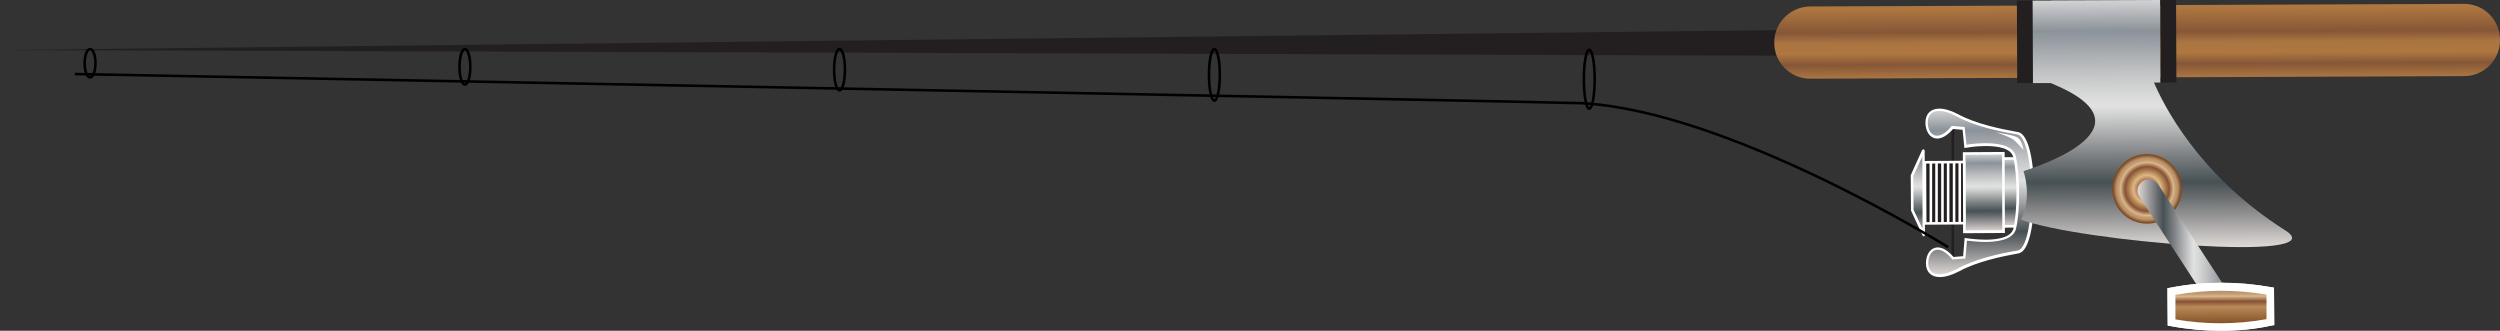 <?xml version="1.0" encoding="utf-8"?>
<!-- Generator: Adobe Illustrator 19.0.0, SVG Export Plug-In . SVG Version: 6.00 Build 0)  -->
<svg version="1.1" id="Layer_1" xmlns="http://www.w3.org/2000/svg" xmlns:xlink="http://www.w3.org/1999/xlink" x="0px" y="0px"
	 viewBox="0 0 969 128.2" style="enable-background:new 0 0 969 128.2;" xml:space="preserve">
<rect x="0" y="0" width="969" height="128.2" fill="#333333" stroke="none"/>
<style type="text/css">
	.st0{fill:#FFFFFF;}
	.st1{fill:#231F20;}
	.st2{fill:none;stroke:#000000;stroke-miterlimit:10;}
	.st3{fill:url(#SVGID_1_);}
	.st4{fill:url(#SVGID_2_);}
	.st5{fill:url(#SVGID_3_);}
	.st6{fill:url(#SVGID_4_);}
	.st7{fill:url(#SVGID_5_);}
	.st8{fill:url(#SVGID_6_);}
	.st9{fill:#FFFFFF;stroke:#231F20;stroke-miterlimit:10;}
	.st10{fill:url(#SVGID_7_);}
	.st11{fill:url(#SVGID_8_);}
	.st12{fill:url(#SVGID_9_);}
	.st13{fill:url(#SVGID_10_);}
</style>
<g id="rod">
	<g id="XMLID_2_">
		<line class="st0" x1="695" y1="16.6" x2="0" y2="19.4"/>
		<polygon class="st1" points="695,21.6 0,19.4 695,11.6 		"/>
	</g>
	<ellipse id="XMLID_1_" class="st2" cx="616" cy="30.7" rx="2.1" ry="11.4"/>
	<ellipse id="XMLID_4_" class="st2" cx="180.2" cy="25.9" rx="2.1" ry="6.9"/>
	<ellipse id="XMLID_5_" class="st2" cx="470.7" cy="29" rx="2.1" ry="10"/>
	<ellipse id="XMLID_6_" class="st2" cx="325.4" cy="27" rx="2.1" ry="8"/>
	<ellipse id="XMLID_8_" class="st2" cx="34.9" cy="24.5" rx="2.1" ry="5.5"/>
</g>
<g id="reel-spool">
	<rect x="756.4" y="49.3" class="st1" width="1" height="50.7"/>
	<g id="XMLID_3_">
		
			<linearGradient id="SVGID_1_" gradientUnits="userSpaceOnUse" x1="694.112" y1="-112.54" x2="694.112" y2="-138.871" gradientTransform="matrix(1 -4.042528e-003 4.042528e-003 1 81.158 203.121)">
			<stop  offset="0" style="stop-color:#E5E2DF"/>
			<stop  offset="0" style="stop-color:#DEDAD6"/>
			<stop  offset="3.846586e-002" style="stop-color:#C9C5C3"/>
			<stop  offset="0.112" style="stop-color:#9D9C9C"/>
			<stop  offset="0.213" style="stop-color:#63676A"/>
			<stop  offset="0.264" style="stop-color:#475154"/>
			<stop  offset="0.37" style="stop-color:#7C7F82"/>
			<stop  offset="0.463" style="stop-color:#ACAEAF"/>
			<stop  offset="0.533" style="stop-color:#CFD0D0"/>
			<stop  offset="0.573" style="stop-color:#E0E1E0"/>
			<stop  offset="0.627" style="stop-color:#D6D7D7"/>
			<stop  offset="0.718" style="stop-color:#BEC0C2"/>
			<stop  offset="0.834" style="stop-color:#999EA4"/>
			<stop  offset="0.876" style="stop-color:#8B9299"/>
			<stop  offset="1" style="stop-color:#D2D3D4"/>
			<stop  offset="1" style="stop-color:#A8AAAD"/>
		</linearGradient>
		<polygon class="st3" points="766.2,87.8 783.4,87.7 783.3,61.4 766.1,61.5 		"/>
		<path class="st0" d="M783.9,88.2l-18.2,0.1L765.6,61l18.2-0.1L783.9,88.2z M766.7,87.3l16.2-0.1l-0.1-25.3L766.6,62L766.7,87.3z"
			/>
	</g>
	<g id="XMLID_9_">
		
			<linearGradient id="SVGID_2_" gradientUnits="userSpaceOnUse" x1="686.751" y1="-93.524" x2="686.751" y2="-157.887" gradientTransform="matrix(1 -4.042528e-003 4.042528e-003 1 81.158 203.121)">
			<stop  offset="0" style="stop-color:#E5E2DF"/>
			<stop  offset="0" style="stop-color:#DEDAD6"/>
			<stop  offset="3.846586e-002" style="stop-color:#C9C5C3"/>
			<stop  offset="0.112" style="stop-color:#9D9C9C"/>
			<stop  offset="0.213" style="stop-color:#63676A"/>
			<stop  offset="0.264" style="stop-color:#475154"/>
			<stop  offset="0.37" style="stop-color:#7C7F82"/>
			<stop  offset="0.463" style="stop-color:#ACAEAF"/>
			<stop  offset="0.533" style="stop-color:#CFD0D0"/>
			<stop  offset="0.573" style="stop-color:#E0E1E0"/>
			<stop  offset="0.627" style="stop-color:#D6D7D7"/>
			<stop  offset="0.718" style="stop-color:#BEC0C2"/>
			<stop  offset="0.834" style="stop-color:#999EA4"/>
			<stop  offset="0.876" style="stop-color:#8B9299"/>
			<stop  offset="1" style="stop-color:#D2D3D4"/>
			<stop  offset="1" style="stop-color:#A8AAAD"/>
		</linearGradient>
		<path class="st4" d="M757,100l4.3-0.4l0.6-7c0,0,17.3,2.9,19-4.1c1.6-7,1.6-21-0.1-28c-1.7-7-19-3.9-19-3.9l-0.7-7l-4.3-0.3
			c-5.6,6.7-10,3.4-10-2s5.3-6.4,12-2.7c6.7,3.6,15.7,5.6,23.4,6.9c7.7,1.3,7.8,44.6,0.2,46c-7.7,1.4-16.7,3.4-23.3,7.1
			c-6.7,3.7-12,2.7-12-2.6C746.9,96.7,751.3,93.4,757,100z"/>
		<path class="st0" d="M751.9,107.4c-3.4,0-5.4-2-5.4-5.3c0-3.7,1.9-6.2,4.6-6.2c1.9,0,4,1.3,6.1,3.7l3.7-0.3l0.6-7.1l0.5,0.1
			c0,0,3.7,0.6,7.7,0.6c4.4,0,9.8-0.8,10.7-4.3c1.6-6.9,1.6-20.9-0.1-27.8c-0.9-3.5-6.3-4.2-10.7-4.2c-4,0-7.7,0.7-7.7,0.7l-0.5,0.1
			l-0.7-7.1l-3.7-0.3c-2.1,2.4-4.2,3.7-6.1,3.7c-1.4,0-2.6-0.7-3.4-1.9c-0.8-1.1-1.2-2.7-1.2-4.3c0-3.3,2-5.4,5.4-5.4
			c2.1,0,4.7,0.8,7.3,2.2c7,3.8,16.6,5.7,23.2,6.9c4.3,0.7,6.2,12.3,6.3,23.5c0,11.2-1.8,22.8-6.1,23.5c-6.6,1.2-16.2,3.2-23.1,7
			C756.6,106.6,754,107.4,751.9,107.4z M751,96.8c-2.1,0-3.6,2.2-3.6,5.2c0,2.8,1.6,4.3,4.4,4.3c2,0,4.3-0.8,6.8-2.1
			c7.1-3.9,16.8-6,23.5-7.1c3.1-0.6,5.3-10,5.2-22.5c0-12.5-2.3-22-5.4-22.5c-6.7-1.1-16.4-3.1-23.5-7c-2.5-1.4-4.9-2.1-6.8-2.1
			c-2.8,0-4.4,1.6-4.4,4.4c0,1.5,0.4,2.8,1,3.8c0.5,0.7,1.3,1.4,2.6,1.4c1.2,0,3.1-0.6,5.5-3.6l0.2-0.2l5,0.4l0.7,6.9
			c1.2-0.2,4.2-0.6,7.4-0.6c6.8,0,10.9,1.7,11.7,5c1.7,7.1,1.8,21.1,0.1,28.2c-0.8,3.3-4.8,5-11.6,5.1c-3.2,0-6.2-0.4-7.4-0.5
			l-0.6,6.9l-5,0.4l-0.2-0.2C754.1,97.4,752.2,96.8,751,96.8z"/>
	</g>
	<g id="XMLID_10_">
		
			<linearGradient id="SVGID_3_" gradientUnits="userSpaceOnUse" x1="688.285" y1="-110.538" x2="688.285" y2="-140.872" gradientTransform="matrix(1 -4.042528e-003 4.042528e-003 1 81.158 203.121)">
			<stop  offset="0" style="stop-color:#E5E2DF"/>
			<stop  offset="0" style="stop-color:#DEDAD6"/>
			<stop  offset="3.846586e-002" style="stop-color:#C9C5C3"/>
			<stop  offset="0.112" style="stop-color:#9D9C9C"/>
			<stop  offset="0.213" style="stop-color:#63676A"/>
			<stop  offset="0.264" style="stop-color:#475154"/>
			<stop  offset="0.37" style="stop-color:#7C7F82"/>
			<stop  offset="0.463" style="stop-color:#ACAEAF"/>
			<stop  offset="0.533" style="stop-color:#CFD0D0"/>
			<stop  offset="0.573" style="stop-color:#E0E1E0"/>
			<stop  offset="0.627" style="stop-color:#D6D7D7"/>
			<stop  offset="0.718" style="stop-color:#BEC0C2"/>
			<stop  offset="0.834" style="stop-color:#999EA4"/>
			<stop  offset="0.876" style="stop-color:#8B9299"/>
			<stop  offset="1" style="stop-color:#D2D3D4"/>
			<stop  offset="1" style="stop-color:#A8AAAD"/>
		</linearGradient>
		<polygon class="st5" points="761.4,89.8 776.6,89.8 776.5,59.4 761.3,59.5 		"/>
		<path class="st0" d="M777.1,90.3l-16.2,0.1L760.8,59l16.2-0.1L777.1,90.3z M761.9,89.3l14.2-0.1L776,59.9L761.8,60L761.9,89.3z"/>
	</g>
	<g id="XMLID_11_">
		
			<rect x="746.2" y="62.9" transform="matrix(-1 4.042528e-003 -4.042528e-003 -1 1507.792 146.344)" class="st1" width="15.2" height="23.7"/>
		<path class="st0" d="M761.9,87l-16.2,0.1l-0.1-24.7l16.2-0.1L761.9,87z M746.7,86.1l14.2-0.1l-0.1-22.7l-14.2,0.1L746.7,86.1z"/>
	</g>
	<g id="XMLID_12_">
		
			<linearGradient id="SVGID_4_" gradientUnits="userSpaceOnUse" x1="662.77" y1="-109.347" x2="662.77" y2="-142.065" gradientTransform="matrix(1 -4.042528e-003 4.042528e-003 1 81.158 203.121)">
			<stop  offset="0" style="stop-color:#E5E2DF"/>
			<stop  offset="0" style="stop-color:#DEDAD6"/>
			<stop  offset="3.846586e-002" style="stop-color:#C9C5C3"/>
			<stop  offset="0.112" style="stop-color:#9D9C9C"/>
			<stop  offset="0.213" style="stop-color:#63676A"/>
			<stop  offset="0.264" style="stop-color:#475154"/>
			<stop  offset="0.37" style="stop-color:#7C7F82"/>
			<stop  offset="0.463" style="stop-color:#ACAEAF"/>
			<stop  offset="0.533" style="stop-color:#CFD0D0"/>
			<stop  offset="0.573" style="stop-color:#E0E1E0"/>
			<stop  offset="0.627" style="stop-color:#D6D7D7"/>
			<stop  offset="0.718" style="stop-color:#BEC0C2"/>
			<stop  offset="0.834" style="stop-color:#999EA4"/>
			<stop  offset="0.876" style="stop-color:#8B9299"/>
			<stop  offset="1" style="stop-color:#D2D3D4"/>
			<stop  offset="1" style="stop-color:#A8AAAD"/>
		</linearGradient>
		<polygon class="st6" points="741.2,81.4 745.7,91.1 745.6,58.4 741.1,68.1 		"/>
		<path class="st0" d="M745.7,91.6c-0.2,0-0.4-0.1-0.5-0.3l-4.5-9.7c0-0.1,0-0.1,0-0.2l-0.1-13.3c0-0.1,0-0.1,0-0.2l4.4-9.7
			c0.1-0.2,0.3-0.3,0.6-0.3c0.2,0,0.4,0.3,0.4,0.5l0.1,32.7c0,0.2-0.2,0.4-0.4,0.5C745.8,91.6,745.8,91.6,745.7,91.6z M741.7,81.3
			l3.5,7.5l-0.1-28.2l-3.5,7.6L741.7,81.3z"/>
	</g>
	<g id="XMLID_13_">
		<line class="st1" x1="759.6" y1="62.8" x2="759.7" y2="86.5"/>
		<rect x="759.1" y="62.8" class="st0" width="1" height="23.7"/>
	</g>
	<g id="XMLID_14_">
		<line class="st1" x1="757.3" y1="62.8" x2="757.4" y2="86.5"/>
		<rect x="756.9" y="62.8" class="st0" width="1" height="23.7"/>
	</g>
	<g id="XMLID_15_">
		<line class="st1" x1="755.1" y1="62.9" x2="755.2" y2="86.5"/>
		<rect x="754.6" y="62.9" class="st0" width="1" height="23.7"/>
	</g>
	<g id="XMLID_16_">
		<line class="st1" x1="752.8" y1="62.9" x2="752.9" y2="86.5"/>
		<rect x="752.4" y="62.9" class="st0" width="1" height="23.7"/>
	</g>
	<g id="XMLID_17_">
		<line class="st1" x1="750.6" y1="62.9" x2="750.7" y2="86.5"/>
		<rect x="750.1" y="62.9" class="st0" width="1" height="23.7"/>
	</g>
	<g id="XMLID_18_">
		<line class="st1" x1="748.3" y1="62.9" x2="748.4" y2="86.5"/>
		<rect x="747.9" y="62.9" class="st0" width="1" height="23.7"/>
	</g>
	<path class="st0" d="M784.3,58.2c0,0-0.5-4-2.5-5c-2-1-5.5-1.3-8.3-2c0,0,5.5,1.8,7,3S784.3,58.2,784.3,58.2z"/>
</g>
<g id="reel-body-and-arm">
	
		<linearGradient id="SVGID_5_" gradientUnits="userSpaceOnUse" x1="747.919" y1="-170.038" x2="747.919" y2="-198.038" gradientTransform="matrix(1 -4.042528e-003 4.042528e-003 1 81.158 203.121)">
		<stop  offset="5.618000e-003" style="stop-color:#AA7541"/>
		<stop  offset="0.191" style="stop-color:#865737"/>
		<stop  offset="0.343" style="stop-color:#AF7740"/>
		<stop  offset="0.489" style="stop-color:#AA7541"/>
		<stop  offset="0.635" style="stop-color:#865737"/>
		<stop  offset="0.966" style="stop-color:#AF7740"/>
	</linearGradient>
	<path class="st7" d="M687.7,16.6c0,7.7,6.3,14,14.1,13.9l253.3-1c7.7,0,14-6.3,13.9-14.1l0,0c0-7.7-6.3-14-14.1-13.9l-253.3,1
		C693.9,2.6,687.6,8.9,687.7,16.6L687.7,16.6z"/>
	
		<linearGradient id="SVGID_6_" gradientUnits="userSpaceOnUse" x1="755.208" y1="-104.141" x2="755.208" y2="-200.038" gradientTransform="matrix(1 -4.042528e-003 4.042528e-003 1 81.158 203.121)">
		<stop  offset="0" style="stop-color:#E5E2DF"/>
		<stop  offset="0" style="stop-color:#DEDAD6"/>
		<stop  offset="3.846586e-002" style="stop-color:#C9C5C3"/>
		<stop  offset="0.112" style="stop-color:#9D9C9C"/>
		<stop  offset="0.213" style="stop-color:#63676A"/>
		<stop  offset="0.264" style="stop-color:#475154"/>
		<stop  offset="0.37" style="stop-color:#7C7F82"/>
		<stop  offset="0.463" style="stop-color:#ACAEAF"/>
		<stop  offset="0.533" style="stop-color:#CFD0D0"/>
		<stop  offset="0.573" style="stop-color:#E0E1E0"/>
		<stop  offset="0.627" style="stop-color:#D6D7D7"/>
		<stop  offset="0.718" style="stop-color:#BEC0C2"/>
		<stop  offset="0.834" style="stop-color:#999EA4"/>
		<stop  offset="0.876" style="stop-color:#8B9299"/>
		<stop  offset="1" style="stop-color:#D2D3D4"/>
		<stop  offset="1" style="stop-color:#A8AAAD"/>
	</linearGradient>
	<path class="st8" d="M885.8,89.3c-34.2-21.6-47.7-49.7-50.9-57.3l2.5,0l-0.1-32l-49.7,0.2l0.1,32l7.2,0
		c44.1,18-10.6,34.1-10.6,34.1s3.6,10-1,18.8C806.2,93.7,905.7,101.9,885.8,89.3z"/>
	<path class="st9" d="M834.2,30"/>
	
		<rect x="837.4" y="0" transform="matrix(1 -4.042528e-003 4.042528e-003 1 -5.786442e-002 3.398)" class="st1" width="6.1" height="32"/>
	
		<rect x="781.8" y="0.2" transform="matrix(1 -4.042528e-003 4.042528e-003 1 -5.922754e-002 3.173)" class="st1" width="6.1" height="32"/>
</g>
<g id="reel-handle">
	
		<radialGradient id="SVGID_7_" cx="751.552" cy="-126.872" r="13.499" gradientTransform="matrix(1 -4.042528e-003 4.042528e-003 1 81.158 203.121)" gradientUnits="userSpaceOnUse">
		<stop  offset="2.809000e-002" style="stop-color:#7E4A1F"/>
		<stop  offset="0.253" style="stop-color:#AB714A"/>
		<stop  offset="0.393" style="stop-color:#DCB887"/>
		<stop  offset="0.5" style="stop-color:#B98957"/>
		<stop  offset="0.635" style="stop-color:#865236"/>
		<stop  offset="0.764" style="stop-color:#DCB887"/>
		<stop  offset="0.8" style="stop-color:#C9A47A"/>
		<stop  offset="0.839" style="stop-color:#BD9872"/>
		<stop  offset="0.876" style="stop-color:#BA946F"/>
		<stop  offset="0.978" style="stop-color:#7E4A1F"/>
	</radialGradient>
	<circle class="st10" cx="832.2" cy="73.2" r="13.5"/>
	
		<linearGradient id="SVGID_8_" gradientUnits="userSpaceOnUse" x1="747.919" y1="-103.783" x2="785.517" y2="-103.783" gradientTransform="matrix(1 -4.042528e-003 4.042528e-003 1 81.158 203.121)">
		<stop  offset="0" style="stop-color:#E5E2DF"/>
		<stop  offset="0" style="stop-color:#DEDAD6"/>
		<stop  offset="3.846586e-002" style="stop-color:#C9C5C3"/>
		<stop  offset="0.112" style="stop-color:#9D9C9C"/>
		<stop  offset="0.213" style="stop-color:#63676A"/>
		<stop  offset="0.264" style="stop-color:#475154"/>
		<stop  offset="0.37" style="stop-color:#7C7F82"/>
		<stop  offset="0.463" style="stop-color:#ACAEAF"/>
		<stop  offset="0.533" style="stop-color:#CFD0D0"/>
		<stop  offset="0.573" style="stop-color:#E0E1E0"/>
		<stop  offset="0.627" style="stop-color:#D6D7D7"/>
		<stop  offset="0.718" style="stop-color:#BEC0C2"/>
		<stop  offset="0.834" style="stop-color:#999EA4"/>
		<stop  offset="0.876" style="stop-color:#8B9299"/>
		<stop  offset="1" style="stop-color:#D2D3D4"/>
		<stop  offset="1" style="stop-color:#A8AAAD"/>
	</linearGradient>
	<path class="st11" d="M865.6,116.2c1.3,2,0.7,4.7-1.3,6l0,0c-2,1.3-4.7,0.7-6-1.3l-29.1-44.7c-1.3-2-0.7-4.7,1.3-6l0,0
		c2-1.3,4.7-0.7,6,1.3L865.6,116.2z"/>
	<g id="XMLID_19_">
		<g id="XMLID_20_">
			
				<linearGradient id="SVGID_9_" gradientUnits="userSpaceOnUse" x1="780.056" y1="-73.227" x2="780.056" y2="-88.85" gradientTransform="matrix(1 -4.042528e-003 4.042528e-003 1 81.158 203.121)">
				<stop  offset="2.809000e-002" style="stop-color:#7E4A1F"/>
				<stop  offset="0.5" style="stop-color:#B98957"/>
				<stop  offset="0.635" style="stop-color:#865236"/>
				<stop  offset="0.764" style="stop-color:#DCB887"/>
				<stop  offset="0.8" style="stop-color:#C9A47A"/>
				<stop  offset="0.839" style="stop-color:#BD9872"/>
				<stop  offset="0.876" style="stop-color:#BA946F"/>
				<stop  offset="0.978" style="stop-color:#7E4A1F"/>
			</linearGradient>
			<path class="st12" d="M841.7,125c12.7,2.4,25.7,2.3,38.3-0.2c0-4,0-8,0-12c-12.7-2.4-25.7-2.3-38.3,0.2
				C841.7,117,841.7,121,841.7,125z"/>
			<path class="st0" d="M860.9,128.2c-6.5,0-13.1-0.6-19.5-1.8l-1.2-0.2l-0.1-14.5l1.2-0.2c12.8-2.5,26.1-2.5,38.9-0.2l1.2,0.2
				l0.1,14.5l-1.2,0.2C874,127.6,867.4,128.2,860.9,128.2z M843.2,123.8c11.6,2,23.7,2,35.3-0.1l0-9.5c-11.6-2-23.7-2-35.3,0.1
				L843.2,123.8z"/>
		</g>
		<g id="XMLID_21_">
			
				<linearGradient id="SVGID_10_" gradientUnits="userSpaceOnUse" x1="780.056" y1="-73.227" x2="780.056" y2="-88.85" gradientTransform="matrix(1 -4.042528e-003 4.042528e-003 1 81.158 203.121)">
				<stop  offset="2.809000e-002" style="stop-color:#7E4A1F"/>
				<stop  offset="0.5" style="stop-color:#B98957"/>
				<stop  offset="0.635" style="stop-color:#865236"/>
				<stop  offset="0.764" style="stop-color:#DCB887"/>
				<stop  offset="0.8" style="stop-color:#C9A47A"/>
				<stop  offset="0.839" style="stop-color:#BD9872"/>
				<stop  offset="0.876" style="stop-color:#BA946F"/>
				<stop  offset="0.978" style="stop-color:#7E4A1F"/>
			</linearGradient>
			<path class="st13" d="M841.7,125c12.7,2.4,25.7,2.3,38.3-0.2c0-4,0-8,0-12c-12.7-2.4-25.7-2.3-38.3,0.2
				C841.7,117,841.7,121,841.7,125z"/>
			<path class="st0" d="M860.9,128.2c-6.5,0-13.1-0.6-19.5-1.8l-1.2-0.2l-0.1-14.5l1.2-0.2c12.8-2.5,26.1-2.5,38.9-0.2l1.2,0.2
				l0.1,14.5l-1.2,0.2C874,127.6,867.4,128.2,860.9,128.2z M843.2,123.8c11.6,2,23.7,2,35.3-0.1l0-9.5c-11.6-2-23.7-2-35.3,0.1
				L843.2,123.8z"/>
		</g>
	</g>
</g>
<path id="XMLID_7_" class="st2" d="M755.1,95.8c0,0-84.8-52.8-142-55.8C603,39.5,29,28.7,29,28.7"/>
</svg>
